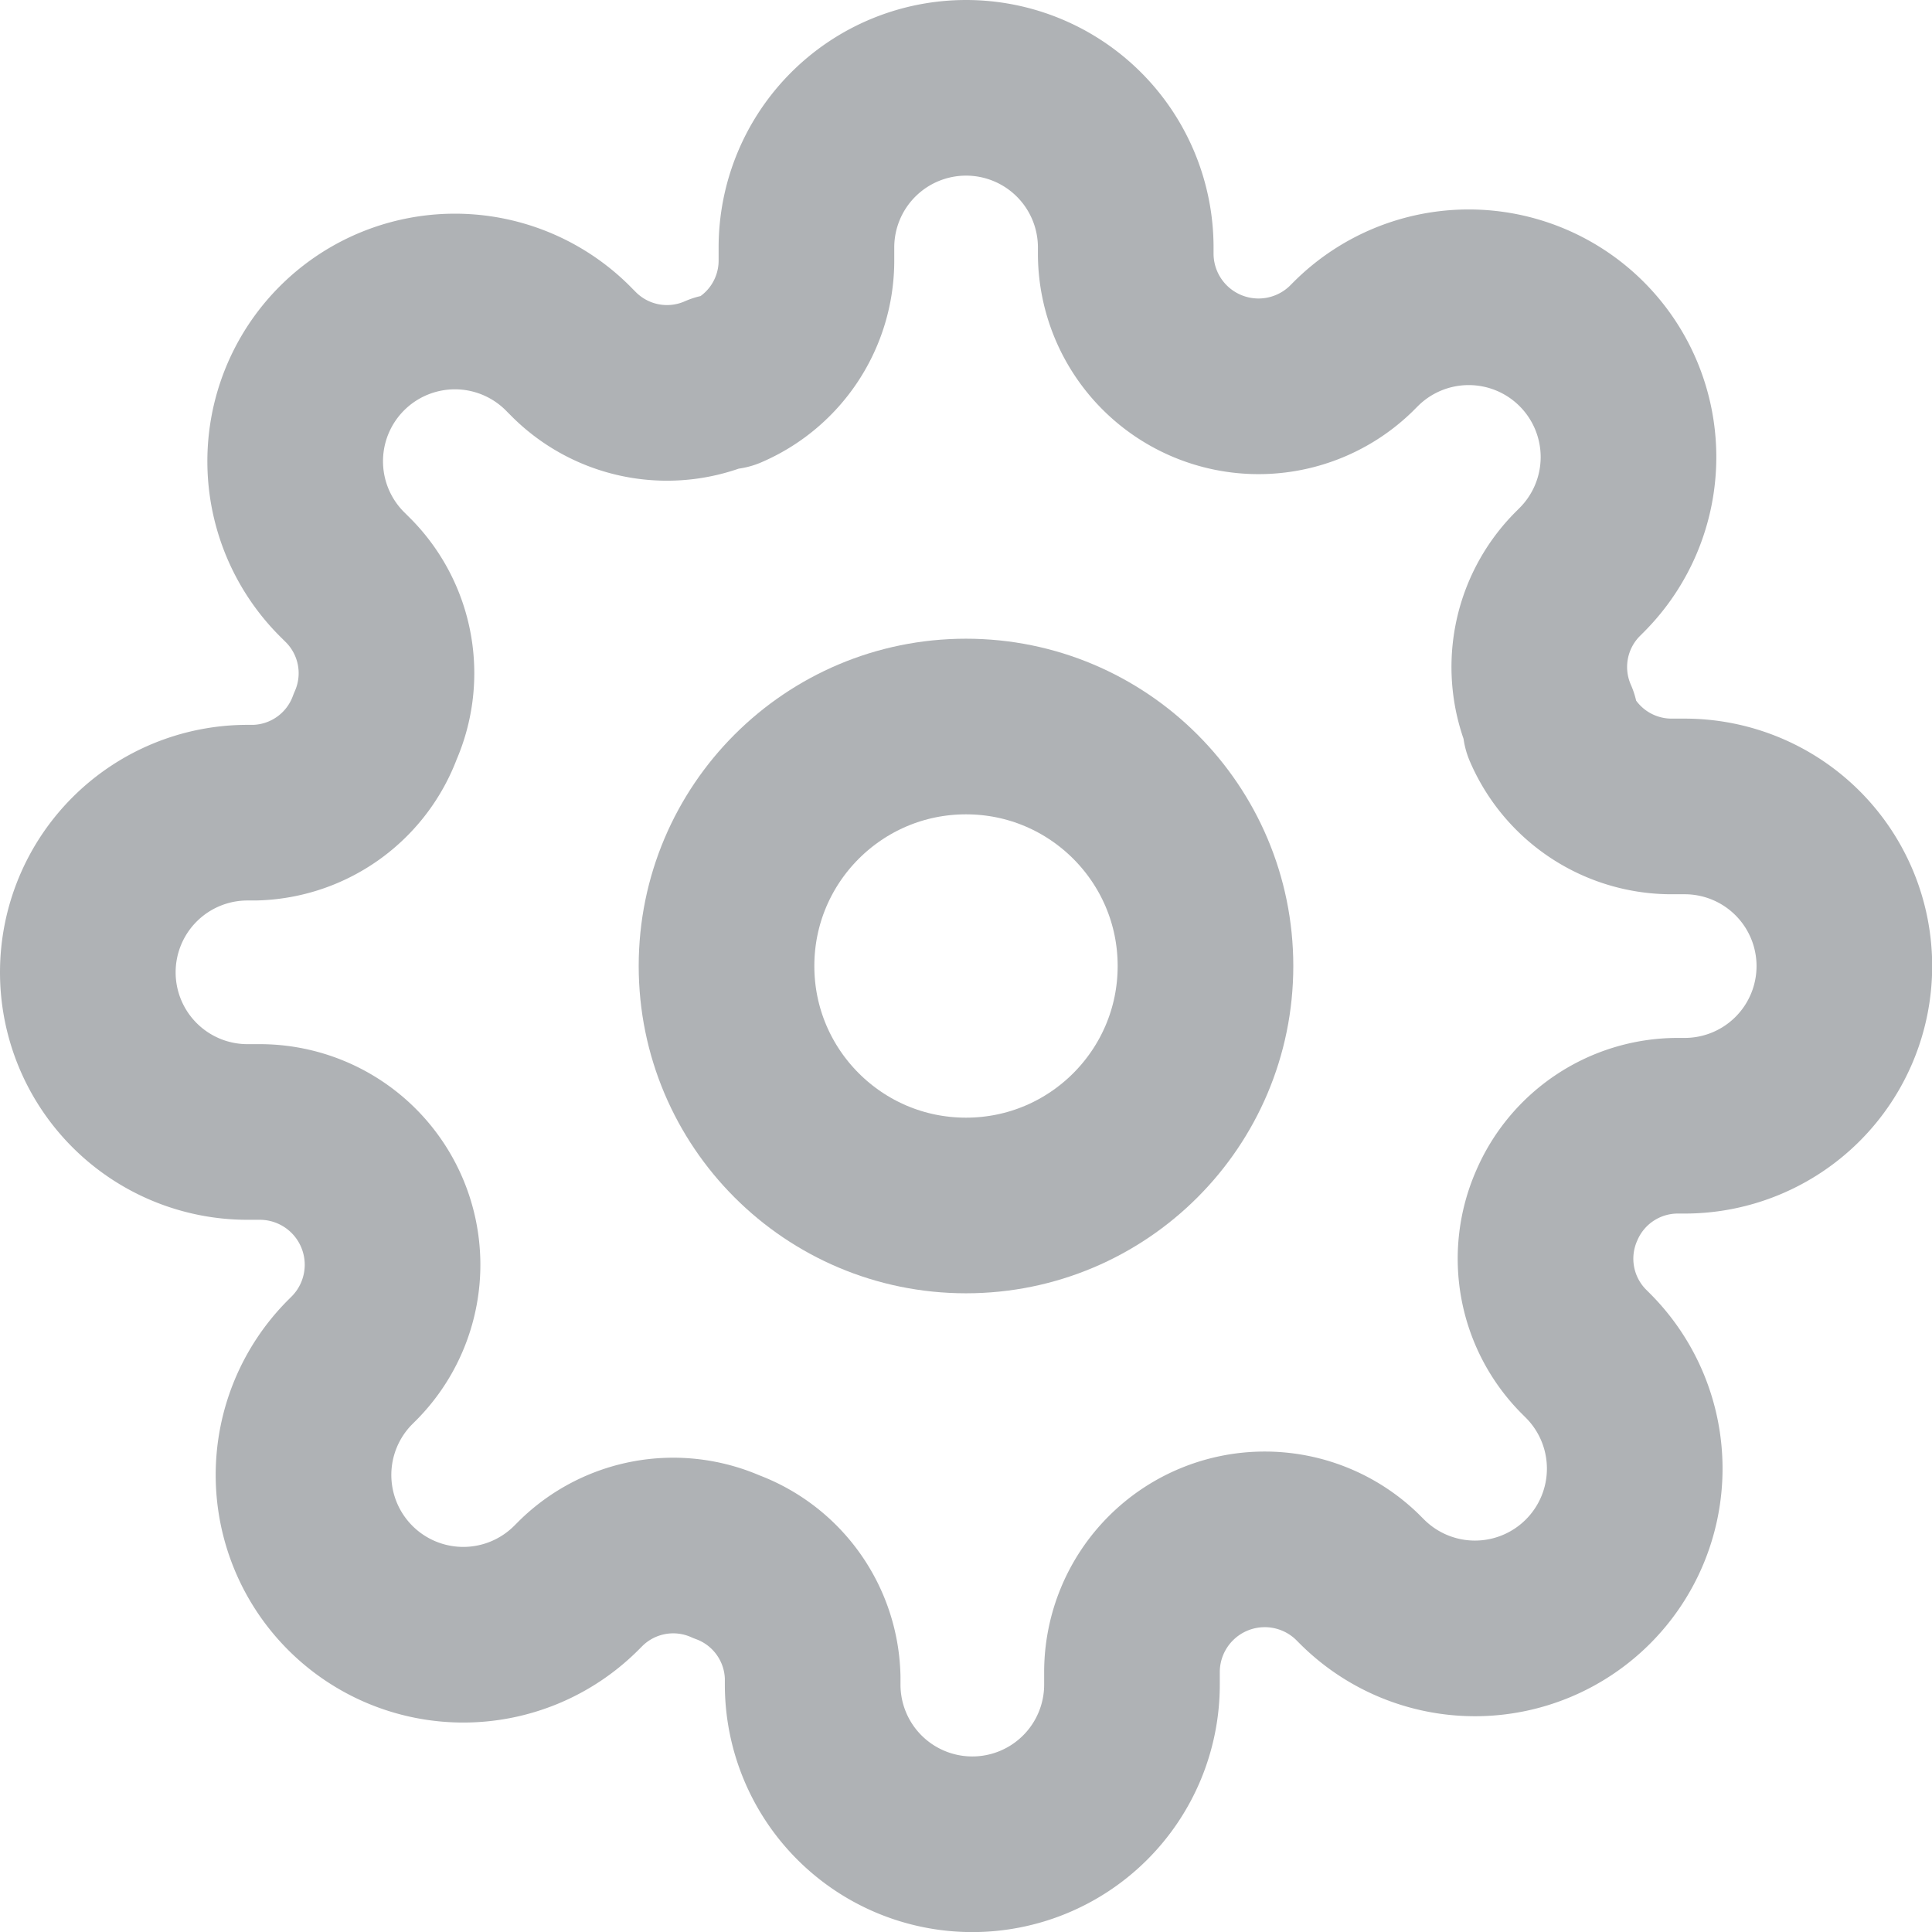<svg xmlns="http://www.w3.org/2000/svg" width="22" height="22" viewBox="0 0 22 22">
  <g id="Icon" transform="translate(1 1)">
    <circle id="Oval" cx="2.727" cy="2.727" r="2.727" transform="translate(7.273 7.273)" fill="none" stroke="#afb2b5" stroke-linecap="round" stroke-linejoin="round" stroke-miterlimit="10" stroke-width="2"/>
    <path id="Path" d="M16.727,12.727a1.5,1.5,0,0,0,.3,1.655l.055.055a1.819,1.819,0,1,1-2.573,2.573l-.055-.055a1.512,1.512,0,0,0-2.564,1.073v.155a1.818,1.818,0,1,1-3.636,0V18.1a1.5,1.5,0,0,0-.982-1.373,1.5,1.5,0,0,0-1.655.3l-.055.055a1.819,1.819,0,1,1-2.573-2.573l.055-.055a1.512,1.512,0,0,0-1.073-2.564H1.818a1.818,1.818,0,0,1,0-3.636H1.9a1.5,1.5,0,0,0,1.373-.982,1.5,1.5,0,0,0-.3-1.655l-.055-.055A1.819,1.819,0,1,1,5.491,2.991l.055.055a1.5,1.5,0,0,0,1.655.3h.073a1.5,1.5,0,0,0,.909-1.373V1.818a1.818,1.818,0,0,1,3.636,0V1.9a1.512,1.512,0,0,0,2.564,1.073l.055-.055a1.819,1.819,0,1,1,2.573,2.573l-.055.055a1.5,1.5,0,0,0-.3,1.655v.073a1.5,1.5,0,0,0,1.373.909h.155a1.818,1.818,0,0,1,0,3.636H18.1A1.5,1.5,0,0,0,16.727,12.727Z" fill="none" stroke="#afb2b5" stroke-linecap="round" stroke-linejoin="round" stroke-miterlimit="10" stroke-width="2"/>
  </g>
</svg>
